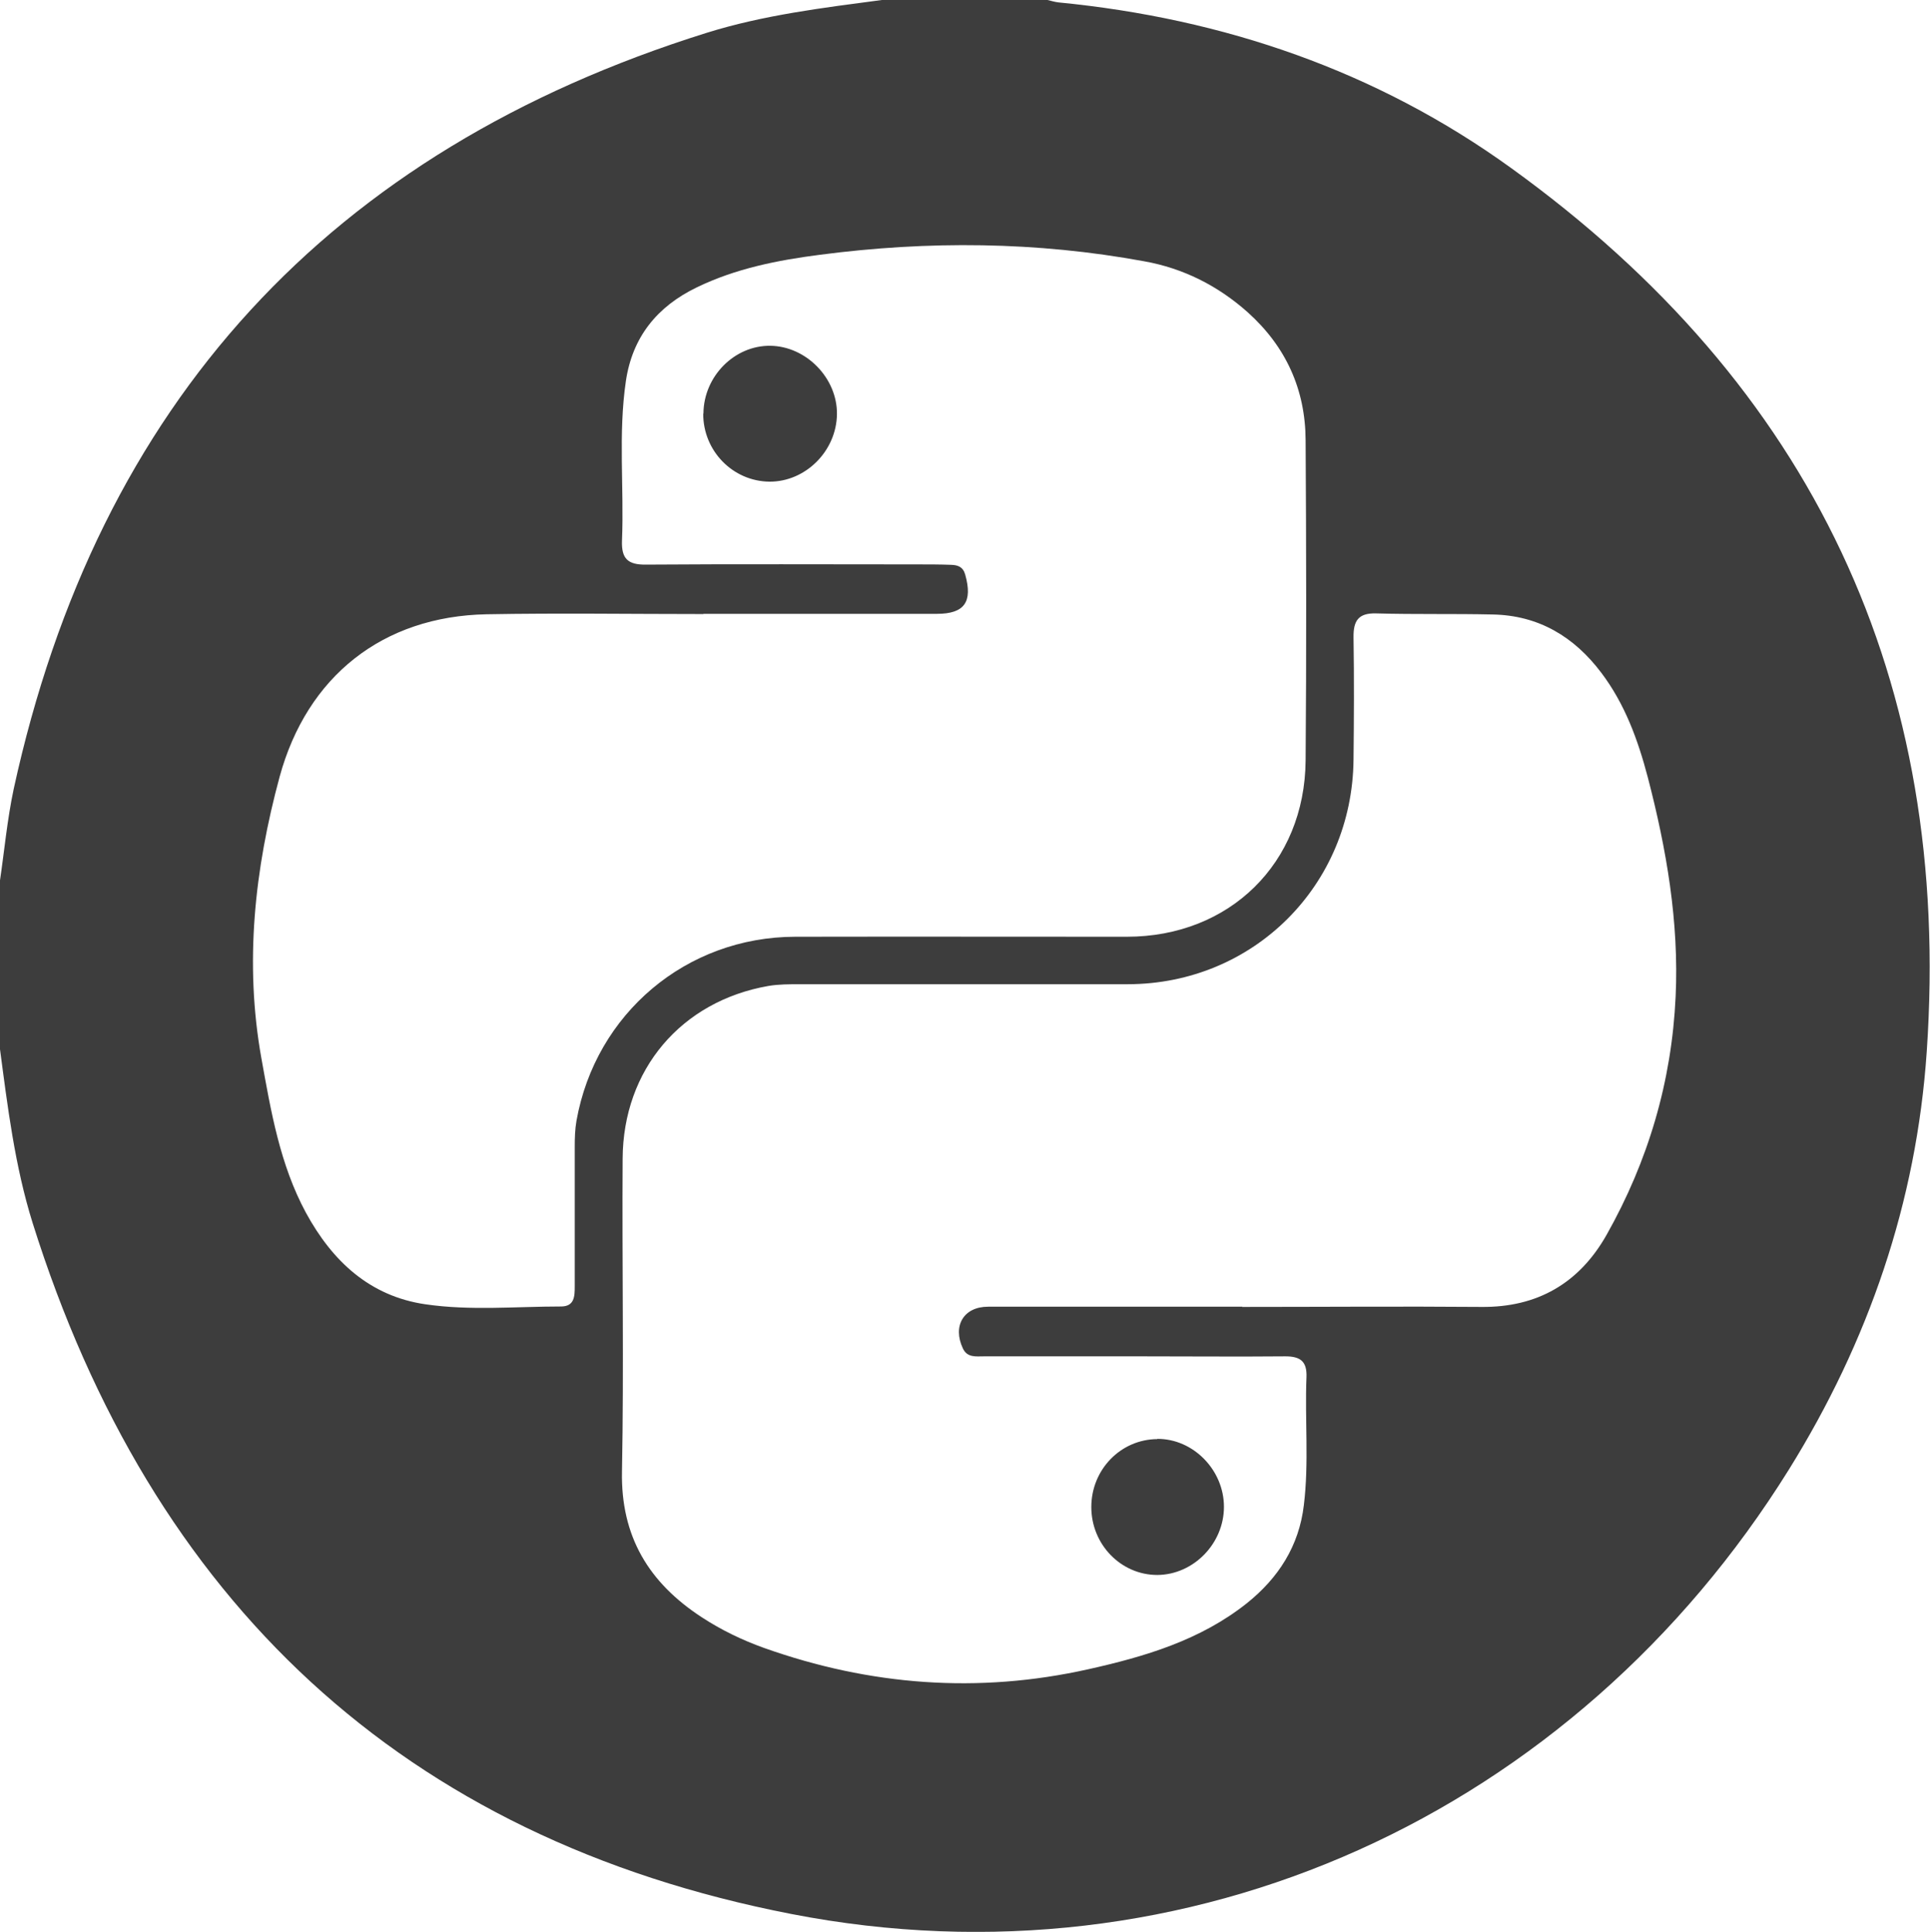 <?xml version="1.0" encoding="UTF-8"?>
<svg id="a" data-name="Layer 1" xmlns="http://www.w3.org/2000/svg" viewBox="0 0 88.62 88.72">
  <defs>
    <style>
      .b {
        fill: #3d3d3d;
      }
    </style>
  </defs>
  <path class="b" d="M40.49,0c2.54,0,5.08,0,7.61,0,.17,.04,.33,.09,.5,.11,7.59,.74,14.62,3.15,20.79,7.61,13.82,9.97,20.25,23.53,19.08,40.58-.47,6.91-2.68,13.32-6.33,19.19-9.84,15.81-27.55,23.96-45.8,20.41-17.86-3.47-29.39-14.39-34.84-31.73-.82-2.62-1.15-5.34-1.51-8.06,0-2.54,0-5.08,0-7.61,.21-1.42,.34-2.86,.64-4.27C4.5,18.49,15.14,6.93,32.44,1.51c2.62-.82,5.34-1.15,8.05-1.51Zm-8.19,28.19s0,0,0,.01c-3.32,0-6.63-.05-9.95,.01-4.78,.09-8.25,2.85-9.51,7.46-1.15,4.25-1.62,8.55-.84,12.92,.44,2.44,.85,4.89,2.05,7.11,1.21,2.22,2.93,3.83,5.49,4.2,2.05,.3,4.15,.1,6.22,.1,.62,0,.63-.47,.63-.92,0-2.13,0-4.27,0-6.4,0-.4,.01-.81,.08-1.21,.88-4.93,5.05-8.44,10.04-8.45,5.08-.01,10.15,0,15.23,0,4.72,0,8.17-3.38,8.21-8.09,.04-4.9,.03-9.81,0-14.71-.01-2.34-.91-4.31-2.66-5.88-1.37-1.22-2.96-2.02-4.75-2.34-4.94-.91-9.92-.95-14.89-.3-1.94,.25-3.87,.63-5.66,1.5-1.82,.88-2.95,2.28-3.25,4.29-.36,2.44-.08,4.89-.18,7.34-.03,.83,.27,1.11,1.1,1.1,4.15-.03,8.31-.01,12.46-.01,.52,0,1.04,0,1.56,.02,.3,.01,.54,.09,.64,.45,.35,1.25-.03,1.8-1.3,1.8-3.58,0-7.15,0-10.73,0Zm24.73,31.83h0c3.66,0,7.32-.03,10.98,0,2.59,.03,4.51-1.1,5.76-3.31,1.91-3.39,2.99-7.04,3.17-10.94,.16-3.43-.42-6.78-1.28-10.08-.45-1.71-1.05-3.36-2.13-4.79-1.25-1.66-2.88-2.64-4.99-2.68-1.79-.04-3.57,0-5.36-.05-.81-.02-1.04,.34-1.03,1.1,.03,1.87,.02,3.75,0,5.62-.06,5.78-4.6,10.3-10.36,10.31-5.02,0-10.03,0-15.05,0-.49,0-.99,0-1.46,.08-4,.7-6.67,3.84-6.69,7.93-.03,4.79,.06,9.57-.03,14.36-.06,3,1.24,5.12,3.66,6.7,.9,.59,1.86,1.05,2.86,1.41,4.87,1.73,9.83,2.11,14.89,.98,2.6-.58,5.14-1.33,7.28-3.03,1.45-1.16,2.4-2.63,2.62-4.51,.24-1.96,.04-3.92,.12-5.87,.03-.73-.28-.96-.97-.96-2.19,.02-4.38,0-6.57,0-2.42,0-4.84,0-7.27,0-.36,0-.77,.07-.97-.37-.48-1.03,.04-1.91,1.16-1.91,3.89,0,7.78,0,11.68,0Z"/>
  <path class="b" d="M32.3,18.99c.01-1.7,1.42-3.13,3.07-3.11,1.65,.02,3.08,1.49,3.06,3.14-.02,1.69-1.44,3.11-3.1,3.1-1.69-.02-3.05-1.42-3.04-3.13Z"/>
  <path class="b" d="M53.14,66.08c1.65-.01,3.06,1.43,3.06,3.12,0,1.69-1.4,3.12-3.06,3.13-1.67,0-3.03-1.4-3.03-3.12,0-1.72,1.35-3.11,3.03-3.12Z"/>
</svg>
